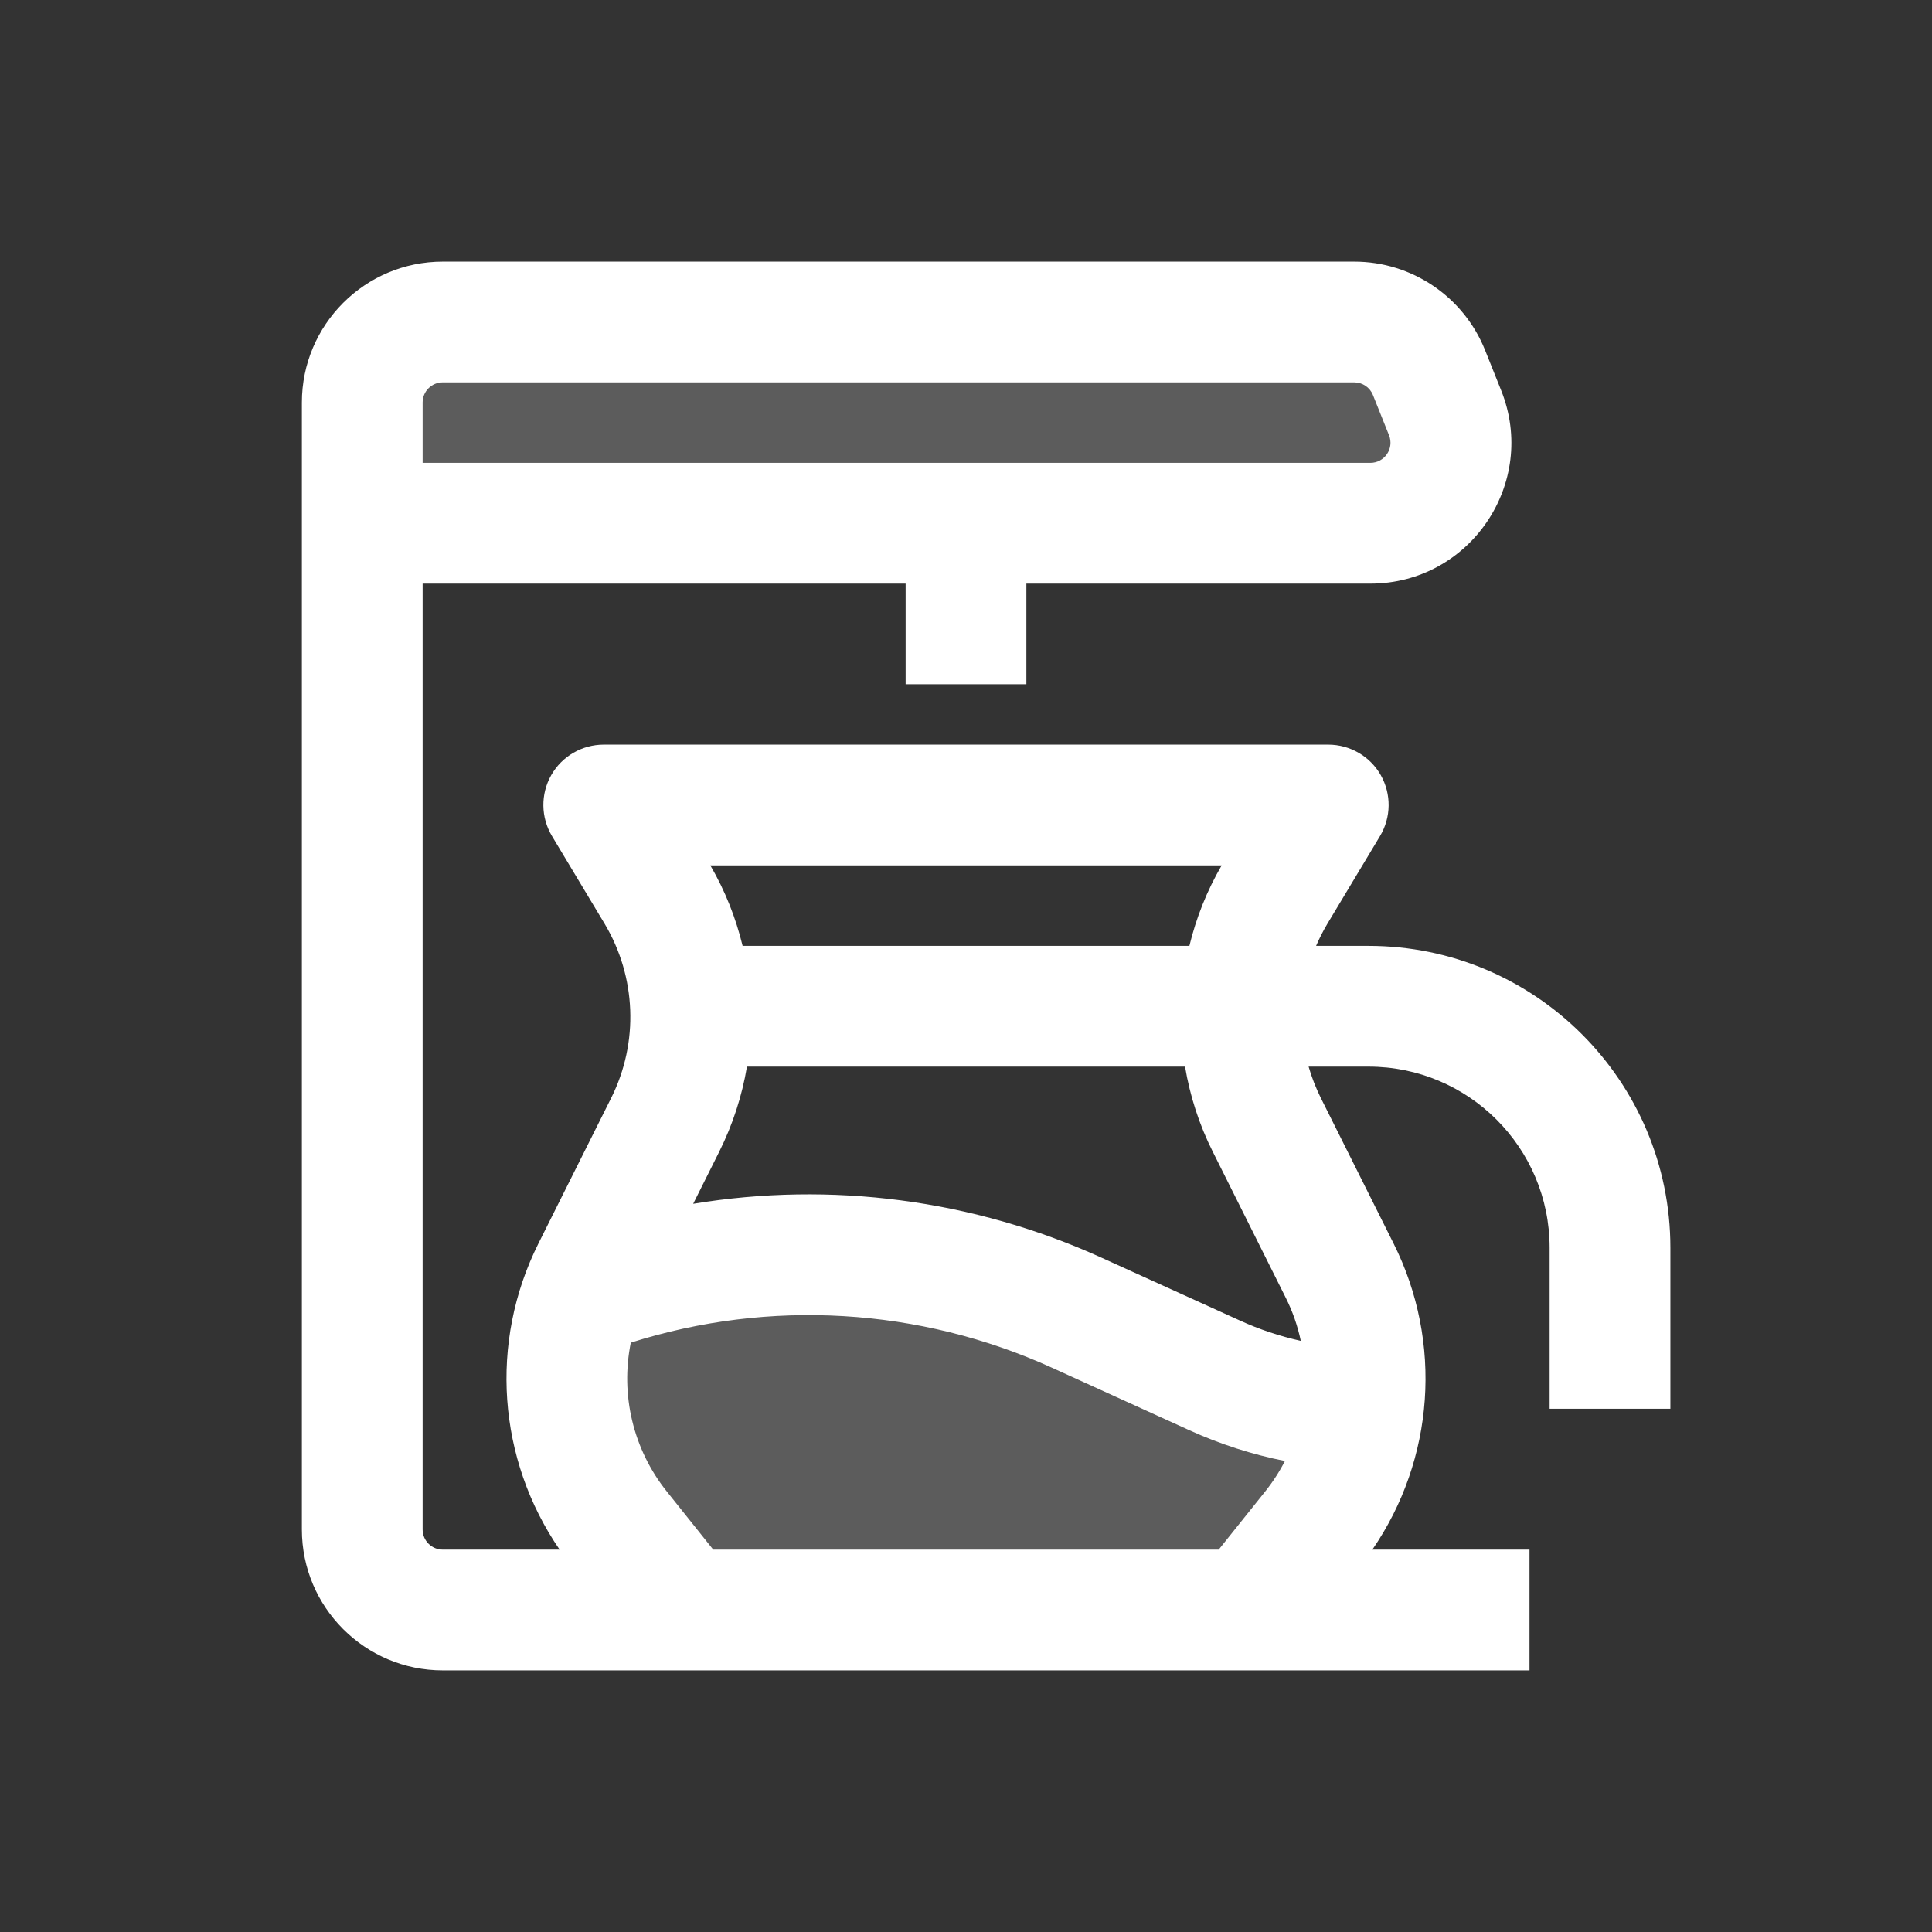 <svg width="24" height="24" viewBox="0 0 24 24" fill="none" xmlns="http://www.w3.org/2000/svg">
<rect x="0" y="0" width="24" height="24" fill="#333333" stroke="none"/>
<g opacity="0.2">
<path d="M4.5 5L5.5 4H17.5L18 5.5L17 6.5H4.5V5Z" fill="white"/>
<path d="M9.5 15.5L7.5 16L7 17.5L8.5 20H15.5L17 17.5H16L14 17L12 15.5H9.5Z" fill="white"/>
</g>
<path fill-rule="evenodd" clip-rule="evenodd" d="M5.5 3.25C4.534 3.25 3.75 4.034 3.75 5V19C3.75 19.966 4.534 20.75 5.5 20.75H19V19.25H17.048C17.818 18.131 17.926 16.675 17.312 15.448L16.407 13.638C16.345 13.512 16.294 13.382 16.256 13.25H17C18.243 13.25 19.25 14.257 19.25 15.5V17.5H20.75V15.5C20.75 13.429 19.071 11.75 17 11.75H16.349C16.39 11.655 16.437 11.563 16.49 11.474L17.143 10.386C17.282 10.154 17.286 9.866 17.153 9.63C17.02 9.395 16.77 9.25 16.5 9.25H7.5C7.23 9.25 6.98 9.395 6.847 9.63C6.714 9.866 6.718 10.154 6.857 10.386L7.51 11.474C7.905 12.133 7.937 12.95 7.593 13.638L6.688 15.448C6.074 16.675 6.182 18.131 6.952 19.25H5.5C5.362 19.25 5.25 19.138 5.25 19V7.25H11.25V8.5H12.75V7.25H17.023C18.261 7.25 19.108 6 18.648 4.85L18.448 4.35C18.182 3.686 17.539 3.25 16.823 3.25H5.5ZM15.176 10.75C14.992 11.066 14.859 11.403 14.775 11.75H9.225C9.141 11.403 9.008 11.066 8.824 10.75H15.176ZM14.721 13.25H9.279C9.218 13.613 9.103 13.97 8.934 14.308L8.611 14.954C10.323 14.672 12.091 14.899 13.689 15.626L15.4 16.403C15.644 16.515 15.899 16.599 16.159 16.657C16.12 16.473 16.058 16.292 15.971 16.119L15.066 14.308C14.896 13.97 14.782 13.613 14.721 13.25ZM15.962 18.149C15.556 18.069 15.159 17.941 14.779 17.769L13.069 16.991C11.422 16.243 9.558 16.133 7.836 16.679C7.706 17.323 7.862 18.003 8.285 18.53L8.86 19.25H15.139L15.715 18.53C15.811 18.41 15.894 18.282 15.962 18.149ZM17.023 5.75H5.25V5C5.25 4.862 5.362 4.75 5.5 4.75H16.823C16.925 4.75 17.017 4.812 17.055 4.907L17.255 5.407C17.321 5.571 17.2 5.75 17.023 5.75Z" fill="white"/>
</svg>
